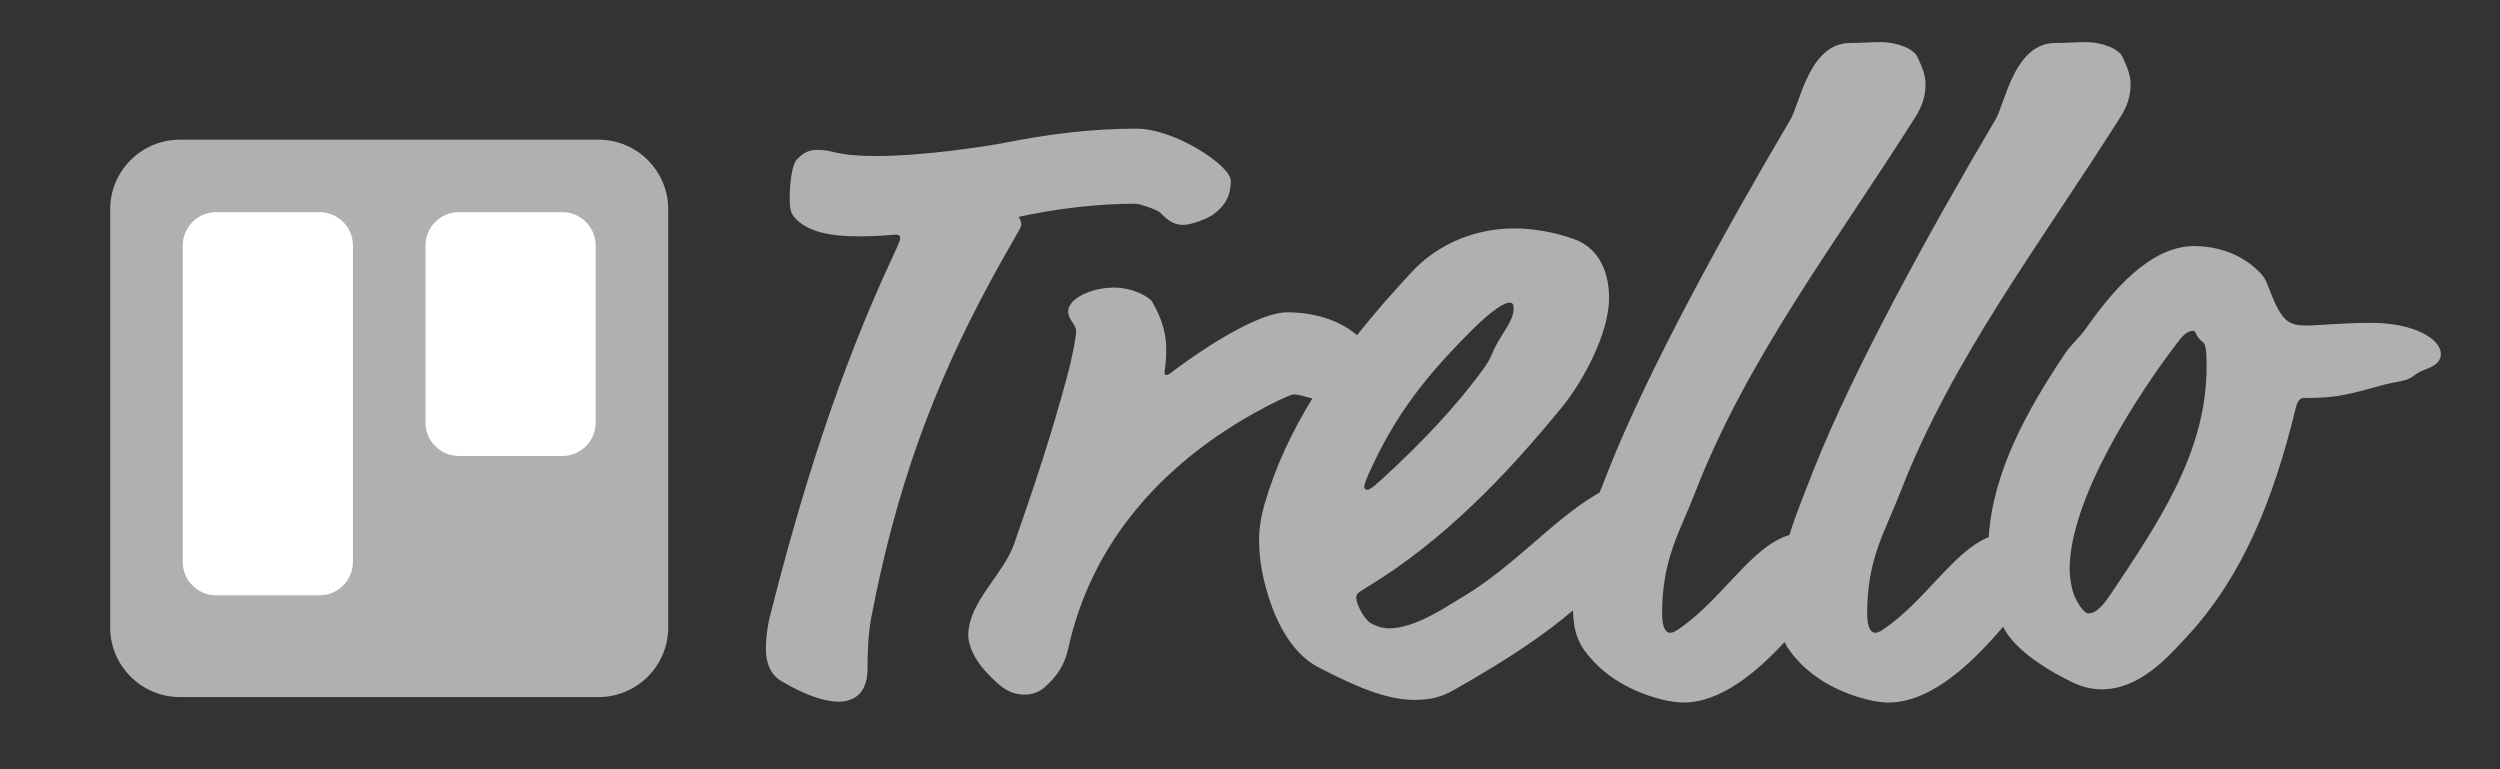 <svg width="52" height="16" viewBox="0 0 52 16" fill="none" xmlns="http://www.w3.org/2000/svg">
<rect x="0" y="0" width="52" height="16" fill="#333333" stroke="none"/>
<path fill-rule="evenodd" clip-rule="evenodd" d="M41.365 11.171C40.624 11.473 40.039 12.515 39.15 13.107C39.095 13.144 39.04 13.162 39.003 13.162C38.929 13.162 38.837 13.089 38.837 12.758C38.837 11.62 39.205 11.069 39.518 10.261C40.602 7.451 42.459 5.045 44.114 2.419C44.243 2.217 44.316 1.996 44.316 1.758C44.316 1.555 44.243 1.39 44.151 1.188C44.077 1.023 43.746 0.876 43.379 0.876C43.176 0.876 42.992 0.894 42.753 0.894C41.889 0.894 41.706 2.162 41.503 2.492C40.124 4.824 38.543 7.708 37.734 9.746C37.557 10.203 37.365 10.66 37.22 11.129C36.42 11.361 35.822 12.483 34.885 13.107C34.83 13.144 34.774 13.162 34.738 13.162C34.664 13.162 34.572 13.089 34.572 12.758C34.572 11.62 34.94 11.069 35.252 10.261C36.337 7.451 38.194 5.045 39.849 2.419C39.977 2.217 40.051 1.996 40.051 1.758C40.051 1.555 39.977 1.39 39.885 1.188C39.812 1.023 39.481 0.876 39.113 0.876C38.911 0.876 38.727 0.894 38.488 0.894C37.624 0.894 37.44 2.162 37.238 2.492C35.859 4.824 34.278 7.708 33.469 9.746C33.405 9.912 33.339 10.078 33.273 10.244C33.253 10.255 33.233 10.266 33.212 10.279C32.274 10.83 31.483 11.803 30.344 12.464C30.123 12.593 29.443 13.07 28.891 13.07C28.763 13.07 28.652 13.034 28.542 12.979C28.377 12.905 28.211 12.556 28.211 12.446C28.211 12.354 28.229 12.336 28.413 12.226C30.031 11.252 31.355 9.857 32.495 8.461C32.917 7.947 33.469 6.936 33.469 6.202C33.469 5.724 33.304 5.173 32.734 4.971C32.329 4.824 31.87 4.751 31.502 4.751C30.527 4.751 29.811 5.192 29.406 5.614C28.994 6.053 28.596 6.504 28.226 6.971C27.839 6.638 27.294 6.496 26.777 6.496C26.17 6.496 25.03 7.249 24.442 7.689C24.35 7.763 24.295 7.8 24.258 7.8C24.24 7.8 24.221 7.781 24.221 7.745C24.221 7.726 24.258 7.561 24.258 7.267C24.258 7.01 24.203 6.679 23.964 6.275C23.909 6.184 23.578 5.982 23.174 5.982C22.677 5.982 22.218 6.22 22.218 6.477C22.218 6.661 22.383 6.734 22.383 6.9C22.383 6.992 22.309 7.414 22.199 7.818C21.887 8.993 21.501 10.15 21.096 11.307C20.875 11.95 20.14 12.52 20.14 13.217C20.14 13.438 20.287 13.732 20.489 13.952C20.82 14.319 21.023 14.448 21.317 14.448C21.445 14.448 21.593 14.411 21.721 14.301C21.997 14.062 22.144 13.823 22.218 13.493C22.696 11.326 24.075 9.857 25.6 8.883C26.115 8.553 26.814 8.204 26.906 8.204C27 8.204 27.147 8.247 27.296 8.289C26.869 8.985 26.524 9.717 26.299 10.499C26.226 10.757 26.189 10.995 26.189 11.252C26.189 11.675 26.281 12.116 26.428 12.538C26.63 13.126 26.961 13.64 27.421 13.879C28.266 14.319 28.873 14.558 29.424 14.558C29.737 14.558 29.976 14.503 30.233 14.356C31.442 13.673 32.183 13.155 32.718 12.695C32.732 13.161 32.824 13.42 33.157 13.768C33.487 14.117 34.002 14.43 34.682 14.576C34.793 14.595 34.903 14.613 35.013 14.613C35.792 14.613 36.541 13.981 37.118 13.355C37.185 13.492 37.282 13.622 37.422 13.768C37.753 14.117 38.267 14.43 38.948 14.576C39.058 14.595 39.168 14.613 39.279 14.613C40.19 14.613 41.062 13.746 41.665 13.036C41.866 13.451 42.427 13.862 43.103 14.191C43.287 14.283 43.507 14.338 43.709 14.338C44.5 14.338 45.07 13.695 45.511 13.217C46.651 11.969 47.276 10.426 47.754 8.479C47.791 8.332 47.846 8.277 47.919 8.277C48.103 8.277 48.342 8.277 48.6 8.24C49.096 8.167 49.482 8.002 49.942 7.928C50.218 7.873 50.181 7.781 50.438 7.689C50.622 7.616 50.769 7.543 50.769 7.359C50.769 7.047 50.199 6.716 49.335 6.716C48.655 6.716 48.251 6.771 47.975 6.771C47.552 6.771 47.441 6.643 47.166 5.926C47.166 5.926 47.441 6.643 47.166 5.926C47.111 5.779 47.055 5.706 46.89 5.559C46.504 5.229 46.026 5.118 45.64 5.118C44.721 5.118 43.93 6.055 43.379 6.845C43.25 7.028 43.066 7.175 42.937 7.377C42.18 8.512 41.455 9.792 41.365 11.171ZM17.86 4.916C18.32 4.916 18.577 4.88 18.633 4.88C18.688 4.88 18.724 4.898 18.724 4.953C18.724 4.99 18.706 5.045 18.577 5.32C17.456 7.726 16.684 10.169 16.003 12.868C15.985 12.942 15.93 13.217 15.93 13.493C15.93 13.75 16.003 14.025 16.261 14.172C16.757 14.466 17.162 14.595 17.438 14.595C17.842 14.595 18.044 14.338 18.044 13.915C18.044 13.548 18.063 13.162 18.118 12.868C18.633 10.169 19.405 8.057 20.6 5.853C21.17 4.806 21.243 4.751 21.243 4.659C21.243 4.622 21.225 4.567 21.188 4.512C21.923 4.347 22.806 4.237 23.615 4.237C23.707 4.237 24.075 4.365 24.13 4.42C24.258 4.549 24.387 4.678 24.608 4.678C24.791 4.678 25.104 4.549 25.214 4.476C25.472 4.292 25.6 4.09 25.6 3.759C25.6 3.447 24.442 2.676 23.633 2.676C22.64 2.676 21.74 2.804 20.894 2.97C20.526 3.043 19.203 3.245 18.247 3.245C17.327 3.245 17.382 3.117 16.996 3.117C16.776 3.117 16.665 3.227 16.573 3.319C16.482 3.41 16.426 3.778 16.426 4.108C16.426 4.274 16.426 4.402 16.518 4.512C16.794 4.843 17.327 4.916 17.86 4.916C17.86 4.916 17.327 4.916 17.86 4.916ZM31.483 6.404C31.483 6.569 31.428 6.679 31.208 7.028C30.987 7.377 31.079 7.377 30.803 7.745C30.27 8.461 29.608 9.177 28.744 9.967C28.505 10.187 28.468 10.187 28.432 10.187C28.413 10.187 28.377 10.169 28.377 10.132C28.377 10.077 28.395 10.004 28.579 9.618C29.149 8.424 29.847 7.634 30.619 6.863C31.042 6.441 31.3 6.294 31.392 6.294C31.447 6.294 31.483 6.312 31.483 6.404C31.483 6.404 31.483 6.312 31.483 6.404ZM45.621 6.881C45.64 6.881 45.658 6.9 45.677 6.936C45.695 6.992 45.732 7.047 45.824 7.12C45.897 7.175 45.897 7.432 45.897 7.634C45.897 9.416 44.886 10.885 43.893 12.373C43.673 12.703 43.544 12.758 43.434 12.758C43.342 12.758 43.195 12.52 43.139 12.373C43.066 12.171 43.048 11.932 43.048 11.84C43.048 10.408 44.408 8.277 45.309 7.102C45.456 6.9 45.566 6.881 45.621 6.881C45.621 6.881 45.566 6.881 45.621 6.881Z" fill="#B0B0B0"/>
<path d="M12.448 2.905H3.743C2.942 2.905 2.292 3.554 2.292 4.354V13.05C2.292 13.85 2.942 14.499 3.743 14.499H12.448C13.249 14.499 13.899 13.85 13.899 13.05V4.354C13.899 3.554 13.249 2.905 12.448 2.905Z" fill="#B0B0B0"/>
<path d="M11.694 4.412H9.546C9.162 4.412 8.85 4.724 8.85 5.108V8.789C8.85 9.173 9.162 9.485 9.546 9.485H11.694C12.078 9.485 12.39 9.173 12.39 8.789V5.108C12.39 4.724 12.078 4.412 11.694 4.412Z" fill="white"/>
<path d="M6.645 4.412H4.498C4.113 4.412 3.801 4.724 3.801 5.108V11.688C3.801 12.072 4.113 12.383 4.498 12.383H6.645C7.029 12.383 7.341 12.072 7.341 11.688V5.108C7.341 4.724 7.029 4.412 6.645 4.412Z" fill="white"/>
</svg>
